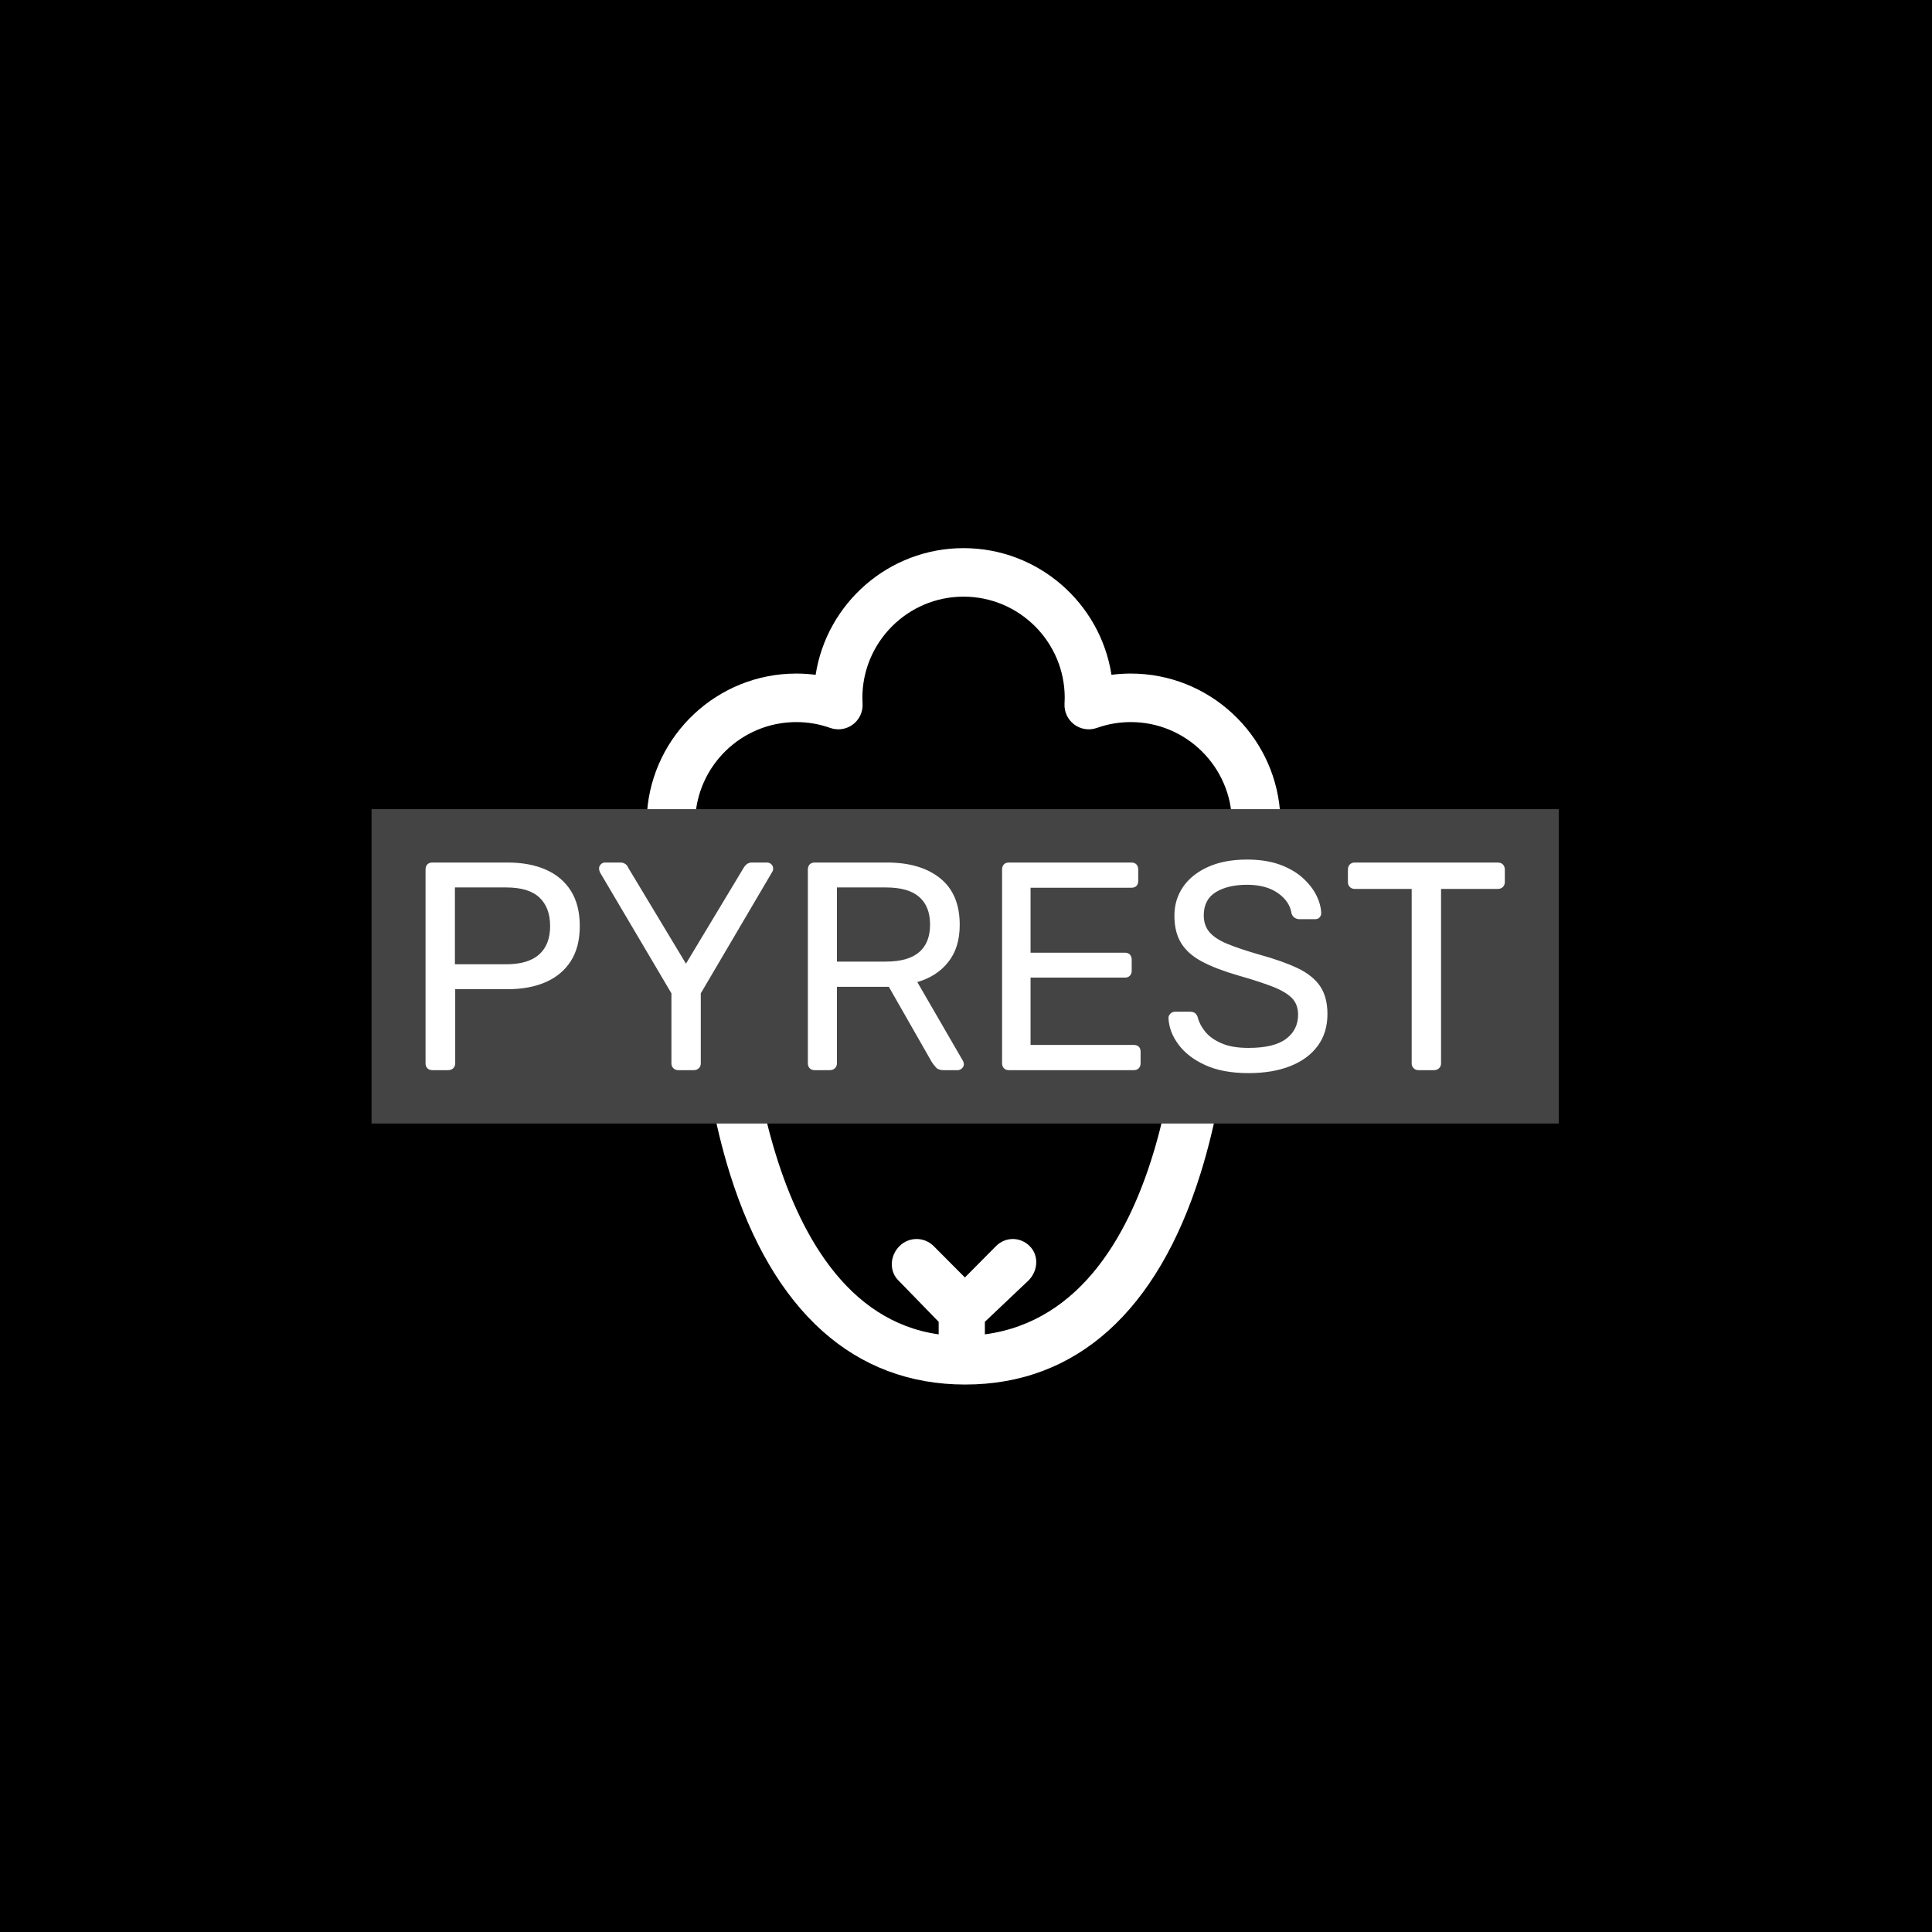 <svg xmlns="http://www.w3.org/2000/svg" version="1.1" xmlns:xlink="http://www.w3.org/1999/xlink" xmlns:svgjs="http://svgjs.dev/svgjs" width="1000" height="1000" viewBox="0 0 1000 1000"><rect width="1000" height="1000" fill="#000000"></rect><g transform="matrix(0.7,0,0,0.7,149.576,282.127)"><svg viewBox="0 0 396 247" data-background-color="#444444" preserveAspectRatio="xMidYMid meet" height="623" width="1000" xmlns="http://www.w3.org/2000/svg" xmlns:xlink="http://www.w3.org/1999/xlink"><defs></defs><g id="tight-bounds" transform="matrix(1,0,0,1,0.24,-0.1)"><svg viewBox="0 0 395.52 247.2" height="247.2" width="395.52"><g><svg></svg></g><g><svg viewBox="0 0 395.52 247.2" height="247.2" width="395.52"><g transform="matrix(2.709, 0, 0, 2.709, 62.666, 1)"><svg xmlns="http://www.w3.org/2000/svg" xmlns:xlink="http://www.w3.org/1999/xlink" version="1.1" x="0" y="0" viewBox="0 5 99.736 90.512" enable-background="new 0 0 100 100" xml:space="preserve" height="90.512" width="99.736" class="icon-none" data-fill-palette-color="accent" id="none"><g fill="#00d1cd" data-fill-palette-color="accent"><g fill="#00d1cd" data-fill-palette-color="accent"><path d="M39.5 48.268c-1.45 0-2.5 1.176-2.5 2.625v5.25c0 1.449 1.05 2.625 2.5 2.625 1.449 0 2.5-1.176 2.5-2.625v-5.25C42 49.443 40.949 48.268 39.5 48.268z" fill="#ffffff" data-fill-palette-color="accent"></path><path d="M60.5 48.268c-1.449 0-2.5 1.176-2.5 2.625v5.25c0 1.449 1.051 2.625 2.5 2.625s2.5-1.176 2.5-2.625v-5.25C63 49.443 61.949 48.268 60.5 48.268z" fill="#ffffff" data-fill-palette-color="accent"></path><path d="M83.932 33.384c-0.707-8.284-7.678-14.811-16.141-14.811-0.702 0-1.4 0.045-2.092 0.135C64.498 10.954 57.777 5 49.692 5c-8.085 0-14.805 5.954-16.007 13.708-0.691-0.089-1.389-0.135-2.091-0.135-8.533 0-15.545 6.632-16.155 15.012C10.944 35.907 0 43.408 0 61.391c0 1.45 1.175 2.625 2.625 2.625 9.205 0 15.179-3.291 18.779-6.422 0.418 4.08 1.268 9.557 2.994 15.078 4.669 14.941 13.477 22.84 25.471 22.84s20.803-7.896 25.471-22.84c1.727-5.521 2.576-10.998 2.994-15.078 3.602 3.131 9.575 6.422 18.777 6.422 1.451 0 2.625-1.175 2.625-2.625C99.736 42.801 88.381 35.522 83.932 33.384zM78.462 49.719c-0.544-1.089-1.769-1.661-2.95-1.38-1.184 0.279-2.269 1.336-2.269 2.554 0 0.379-0.243 36.381-21.243 39.19v-1.36l4.727-4.479c1.024-1.025 1.148-2.688 0.123-3.711-1.024-1.026-2.625-1.026-3.647 0l-3.364 3.393-3.378-3.393c-1.025-1.026-2.68-1.026-3.704 0-1.025 1.023-1.143 2.686-0.118 3.711L47 88.725v1.357C27 87.27 26.125 51.27 26.125 50.893c0-1.218-0.776-2.273-1.961-2.554-0.201-0.048-0.373-0.071-0.572-0.071-0.977 0-1.88 0.548-2.332 1.451-0.043 0.084-4.068 7.87-15.919 8.929 1.125-15.297 11.538-20.117 13.719-20.96 1.266-0.489 1.94-1.855 1.586-3.141 0.121-5.934 4.986-10.724 10.948-10.724 1.256 0 2.491 0.213 3.67 0.632 0.829 0.295 1.75 0.155 2.454-0.373 0.704-0.528 1.097-1.372 1.046-2.25-0.012-0.21-0.02-0.421-0.02-0.634 0-6.037 4.911-10.949 10.948-10.949 6.037 0 10.949 4.912 10.949 10.949 0 0.213-0.009 0.424-0.021 0.634-0.05 0.878 0.343 1.722 1.046 2.25 0.705 0.528 1.626 0.668 2.454 0.373 1.179-0.419 2.414-0.632 3.67-0.632 5.979 0 10.858 4.823 10.946 10.784-0.152 0.736 0.015 1.508 0.471 2.114 0.376 0.499 0.911 0.842 1.505 0.98 1.54 0.601 12.503 5.42 13.675 20.947C82.688 57.607 78.632 50.049 78.462 49.719z" fill="#ffffff" data-fill-palette-color="accent"></path></g></g></svg><g></g></g><rect width="348.058" height="92.164" fill="#444444" y="77.518" x="23.731" data-fill-palette-color="quaternary"></rect><g transform="matrix(1,0,0,1,39.552,92.298)"><svg viewBox="0 0 316.416 62.605" height="62.605" width="316.416"><g><svg viewBox="0 0 316.416 62.605" height="62.605" width="316.416"><g><svg viewBox="0 0 316.416 62.605" height="62.605" width="316.416"><g><svg viewBox="0 0 316.416 62.605" height="62.605" width="316.416"><g><svg viewBox="0 0 316.416 62.605" height="62.605" width="316.416"><g transform="matrix(1,0,0,1,0,0)"><svg width="316.416" viewBox="4.35 -35.5 181.94 36" height="62.605" data-palette-color="#ffffff"><path d="M8.15 0L5.5 0Q4.95 0 4.65-0.33 4.35-0.65 4.35-1.15L4.35-1.15 4.35-33.8Q4.35-34.35 4.65-34.68 4.95-35 5.5-35L5.5-35 18.2-35Q21.9-35 24.63-33.8 27.35-32.6 28.85-30.23 30.35-27.85 30.35-24.3L30.35-24.3Q30.35-20.75 28.85-18.4 27.35-16.05 24.63-14.85 21.9-13.65 18.2-13.65L18.2-13.65 9.35-13.65 9.35-1.15Q9.35-0.65 9.03-0.33 8.7 0 8.15 0L8.15 0ZM9.3-30.8L9.3-17.85 17.95-17.85Q21.65-17.85 23.5-19.5 25.35-21.15 25.35-24.3L25.35-24.3Q25.35-27.4 23.55-29.1 21.75-30.8 17.95-30.8L17.95-30.8 9.3-30.8ZM49.55 0L46.95 0Q46.45 0 46.12-0.33 45.8-0.65 45.8-1.15L45.8-1.15 45.8-12.95 33.75-33.35Q33.7-33.5 33.65-33.65 33.6-33.8 33.6-34L33.6-34Q33.6-34.4 33.9-34.7 34.2-35 34.6-35L34.6-35 37.2-35Q37.65-35 38-34.77 38.35-34.55 38.5-34.15L38.5-34.15 48.25-17.95 58-34.15Q58.25-34.55 58.57-34.77 58.9-35 59.35-35L59.35-35 61.9-35Q62.35-35 62.65-34.7 62.95-34.4 62.95-34L62.95-34Q62.95-33.8 62.9-33.65 62.85-33.5 62.75-33.35L62.75-33.35 50.75-12.95 50.75-1.15Q50.75-0.65 50.42-0.33 50.1 0 49.55 0L49.55 0ZM72.5 0L69.95 0Q69.4 0 69.1-0.33 68.8-0.65 68.8-1.15L68.8-1.15 68.8-33.8Q68.8-34.35 69.1-34.68 69.4-35 69.95-35L69.95-35 82.15-35Q87.8-35 91.1-32.35 94.4-29.7 94.4-24.5L94.4-24.5Q94.4-20.65 92.47-18.23 90.55-15.8 87.25-14.85L87.25-14.85 94.95-1.55Q95.1-1.25 95.1-1L95.1-1Q95.1-0.6 94.77-0.3 94.45 0 94.05 0L94.05 0 91.65 0Q90.8 0 90.4-0.45 90-0.9 89.7-1.35L89.7-1.35 82.45-14.05 73.7-14.05 73.7-1.15Q73.7-0.65 73.37-0.33 73.05 0 72.5 0L72.5 0ZM73.7-30.8L73.7-18.3 81.95-18.3Q85.7-18.3 87.55-19.88 89.4-21.45 89.4-24.55L89.4-24.55Q89.4-27.6 87.57-29.2 85.75-30.8 81.95-30.8L81.95-30.8 73.7-30.8ZM123.74 0L102.69 0Q102.14 0 101.84-0.33 101.54-0.65 101.54-1.15L101.54-1.15 101.54-33.8Q101.54-34.35 101.84-34.68 102.14-35 102.69-35L102.69-35 123.34-35Q123.89-35 124.19-34.68 124.49-34.35 124.49-33.8L124.49-33.8 124.49-31.9Q124.49-31.35 124.19-31.05 123.89-30.75 123.34-30.75L123.34-30.75 106.34-30.75 106.34-19.8 122.24-19.8Q122.79-19.8 123.09-19.48 123.39-19.15 123.39-18.6L123.39-18.6 123.39-16.75Q123.39-16.25 123.09-15.93 122.79-15.6 122.24-15.6L122.24-15.6 106.34-15.6 106.34-4.25 123.74-4.25Q124.29-4.25 124.59-3.95 124.89-3.65 124.89-3.1L124.89-3.1 124.89-1.15Q124.89-0.65 124.59-0.33 124.29 0 123.74 0L123.74 0ZM143.09 0.5L143.09 0.5Q138.74 0.5 135.79-0.85 132.84-2.2 131.27-4.33 129.69-6.45 129.59-8.8L129.59-8.8Q129.59-9.2 129.92-9.53 130.24-9.85 130.69-9.85L130.69-9.85 133.24-9.85Q133.84-9.85 134.14-9.55 134.44-9.25 134.54-8.85L134.54-8.85Q134.84-7.65 135.79-6.48 136.74-5.3 138.52-4.53 140.29-3.75 143.09-3.75L143.09-3.75Q147.39-3.75 149.42-5.28 151.44-6.8 151.44-9.35L151.44-9.35Q151.44-11.1 150.37-12.18 149.29-13.25 147.09-14.1 144.89-14.95 141.39-15.95L141.39-15.95Q137.74-17 135.34-18.25 132.94-19.5 131.77-21.35 130.59-23.2 130.59-26.05L130.59-26.05Q130.59-28.75 132.04-30.88 133.49-33 136.24-34.25 138.99-35.5 142.84-35.5L142.84-35.5Q145.94-35.5 148.27-34.68 150.59-33.85 152.14-32.48 153.69-31.1 154.49-29.53 155.29-27.95 155.34-26.45L155.34-26.45Q155.34-26.1 155.09-25.78 154.84-25.45 154.29-25.45L154.29-25.45 151.64-25.45Q151.29-25.45 150.92-25.65 150.54-25.85 150.34-26.4L150.34-26.4Q150.04-28.45 148.04-29.85 146.04-31.25 142.84-31.25L142.84-31.25Q139.59-31.25 137.56-30 135.54-28.75 135.54-26.1L135.54-26.1Q135.54-24.4 136.49-23.28 137.44-22.15 139.49-21.3 141.54-20.45 144.84-19.5L144.84-19.5Q148.84-18.4 151.39-17.18 153.94-15.95 155.17-14.13 156.39-12.3 156.39-9.45L156.39-9.45Q156.39-6.3 154.74-4.08 153.09-1.85 150.12-0.68 147.14 0.5 143.09 0.5ZM174.34 0L171.74 0Q171.24 0 170.91-0.33 170.59-0.65 170.59-1.15L170.59-1.15 170.59-30.55 160.99-30.55Q160.49-30.55 160.16-30.88 159.84-31.2 159.84-31.7L159.84-31.7 159.84-33.8Q159.84-34.35 160.16-34.68 160.49-35 160.99-35L160.99-35 185.09-35Q185.64-35 185.96-34.68 186.29-34.35 186.29-33.8L186.29-33.8 186.29-31.7Q186.29-31.2 185.96-30.88 185.64-30.55 185.09-30.55L185.09-30.55 175.54-30.55 175.54-1.15Q175.54-0.65 175.21-0.33 174.89 0 174.34 0L174.34 0Z" opacity="1" transform="matrix(1,0,0,1,0,0)" fill="#ffffff" class="undefined-text-0" data-fill-palette-color="primary" id="text-0"></path></svg></g></svg></g></svg></g></svg></g></svg></g></svg></g></svg></g></svg><rect width="395.52" height="247.2" fill="none" stroke="none" visibility="hidden"></rect></g></svg></g></svg>